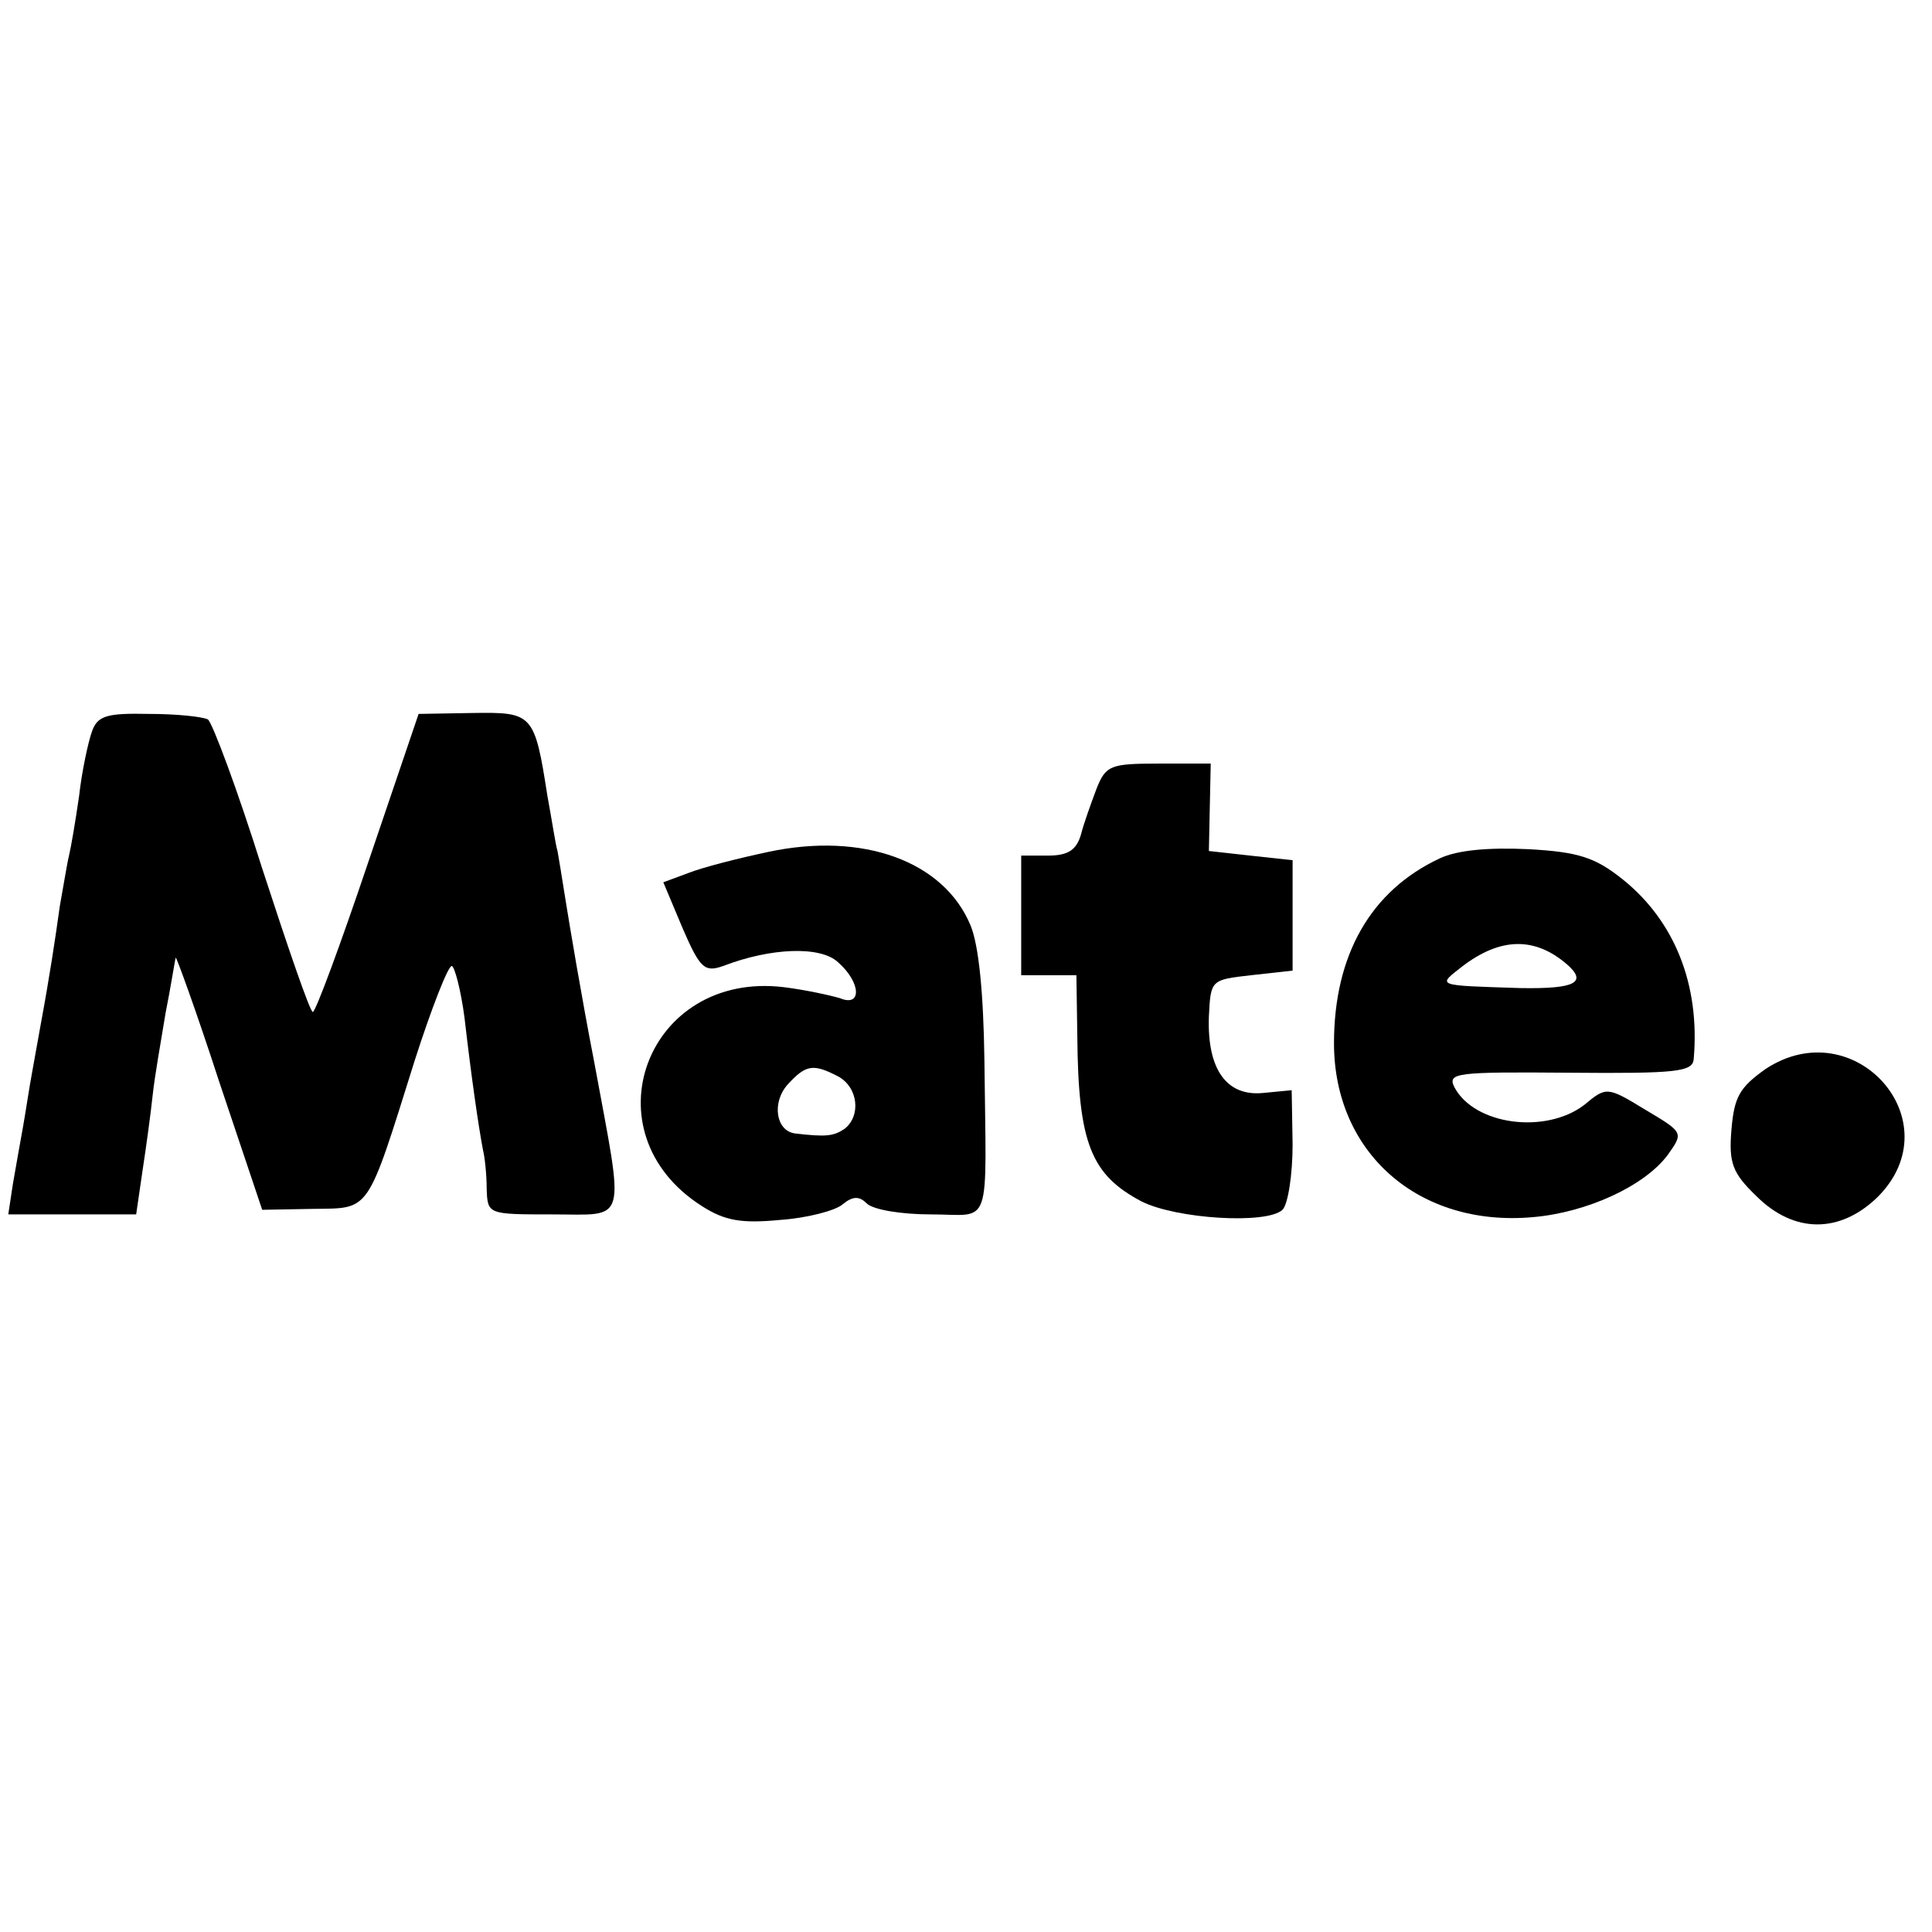 <?xml version="1.0" standalone="no"?>
<!DOCTYPE svg PUBLIC "-//W3C//DTD SVG 20010904//EN"
 "http://www.w3.org/TR/2001/REC-SVG-20010904/DTD/svg10.dtd">
<svg version="1.0" xmlns="http://www.w3.org/2000/svg"
 width="210pt" height="210pt" viewBox="0 0 210 210"
 preserveAspectRatio="xMidYMid meet">
<g transform="translate(0,210) scale(0.1,-0.1)"
fill="#000000" stroke="none">
<path d="M100 1305 c-4 -11 -11 -43 -14 -70 -4 -28 -9 -57 -11 -65 -2 -8 -6
-33 -10 -55 -5 -36 -11 -76 -21 -130 -2 -11 -6 -33 -9 -50 -3 -16 -7 -43 -10
-60 -3 -16 -8 -45 -11 -62 l-5 -33 69 0 70 0 7 48 c4 26 9 63 11 82 2 19 9 59
14 89 6 30 10 57 11 60 0 3 22 -57 47 -134 l47 -140 55 1 c63 1 58 -7 111 162
18 56 36 102 40 102 3 0 10 -26 14 -57 7 -61 15 -117 20 -143 2 -8 4 -27 4
-42 1 -28 1 -28 71 -28 83 0 79 -14 46 165 -14 72 -27 150 -31 175 -4 25 -8
50 -9 55 -2 6 -6 33 -11 60 -14 90 -16 91 -82 90 l-58 -1 -55 -162 c-30 -89
-57 -162 -60 -162 -3 0 -27 70 -55 156 -27 86 -54 158 -59 162 -6 3 -34 6 -64
6 -46 1 -56 -2 -62 -19z"/>
<path d="M1192 1243 c-6 -16 -14 -38 -17 -50 -5 -17 -14 -23 -36 -23 l-29 0 0
-65 0 -65 30 0 30 0 1 -67 c1 -116 15 -150 70 -179 38 -19 136 -25 153 -9 6 6
11 38 11 71 l-1 59 -31 -3 c-40 -4 -61 26 -59 83 2 40 2 40 46 45 l45 5 0 60
0 60 -46 5 -45 5 1 48 1 47 -57 0 c-52 0 -57 -2 -67 -27z"/>
<path d="M835 1174 c-33 -7 -72 -17 -87 -23 l-27 -10 21 -50 c19 -44 24 -48
44 -41 52 20 106 22 125 4 25 -22 26 -49 2 -39 -10 3 -37 9 -61 12 -149 18
-215 -158 -89 -238 25 -16 43 -19 85 -15 29 2 60 10 68 17 11 9 18 9 26 1 7
-7 38 -12 70 -12 67 0 60 -20 58 168 -1 72 -6 124 -15 146 -29 70 -117 102
-220 80z m76 -244 c22 -12 25 -43 7 -57 -12 -8 -20 -9 -54 -5 -21 3 -25 34 -8
53 20 22 28 23 55 9z"/>
<path d="M1565 1167 c-75 -35 -115 -105 -115 -201 0 -119 92 -200 216 -189 59
5 122 34 147 68 17 24 17 24 -25 49 -41 25 -42 25 -66 5 -42 -32 -119 -22
-141 19 -8 16 1 17 125 16 117 -1 134 1 135 15 7 81 -21 150 -77 195 -30 24
-48 30 -103 33 -43 2 -77 -1 -96 -10z m138 -115 c23 -20 9 -27 -50 -26 -94 3
-91 2 -63 24 41 31 78 32 113 2z"/>
<path d="M1919 938 c-28 -20 -34 -30 -37 -66 -3 -36 1 -47 27 -72 41 -41 91
-41 132 -1 82 82 -25 203 -122 139z"/>
</g>
</svg>
